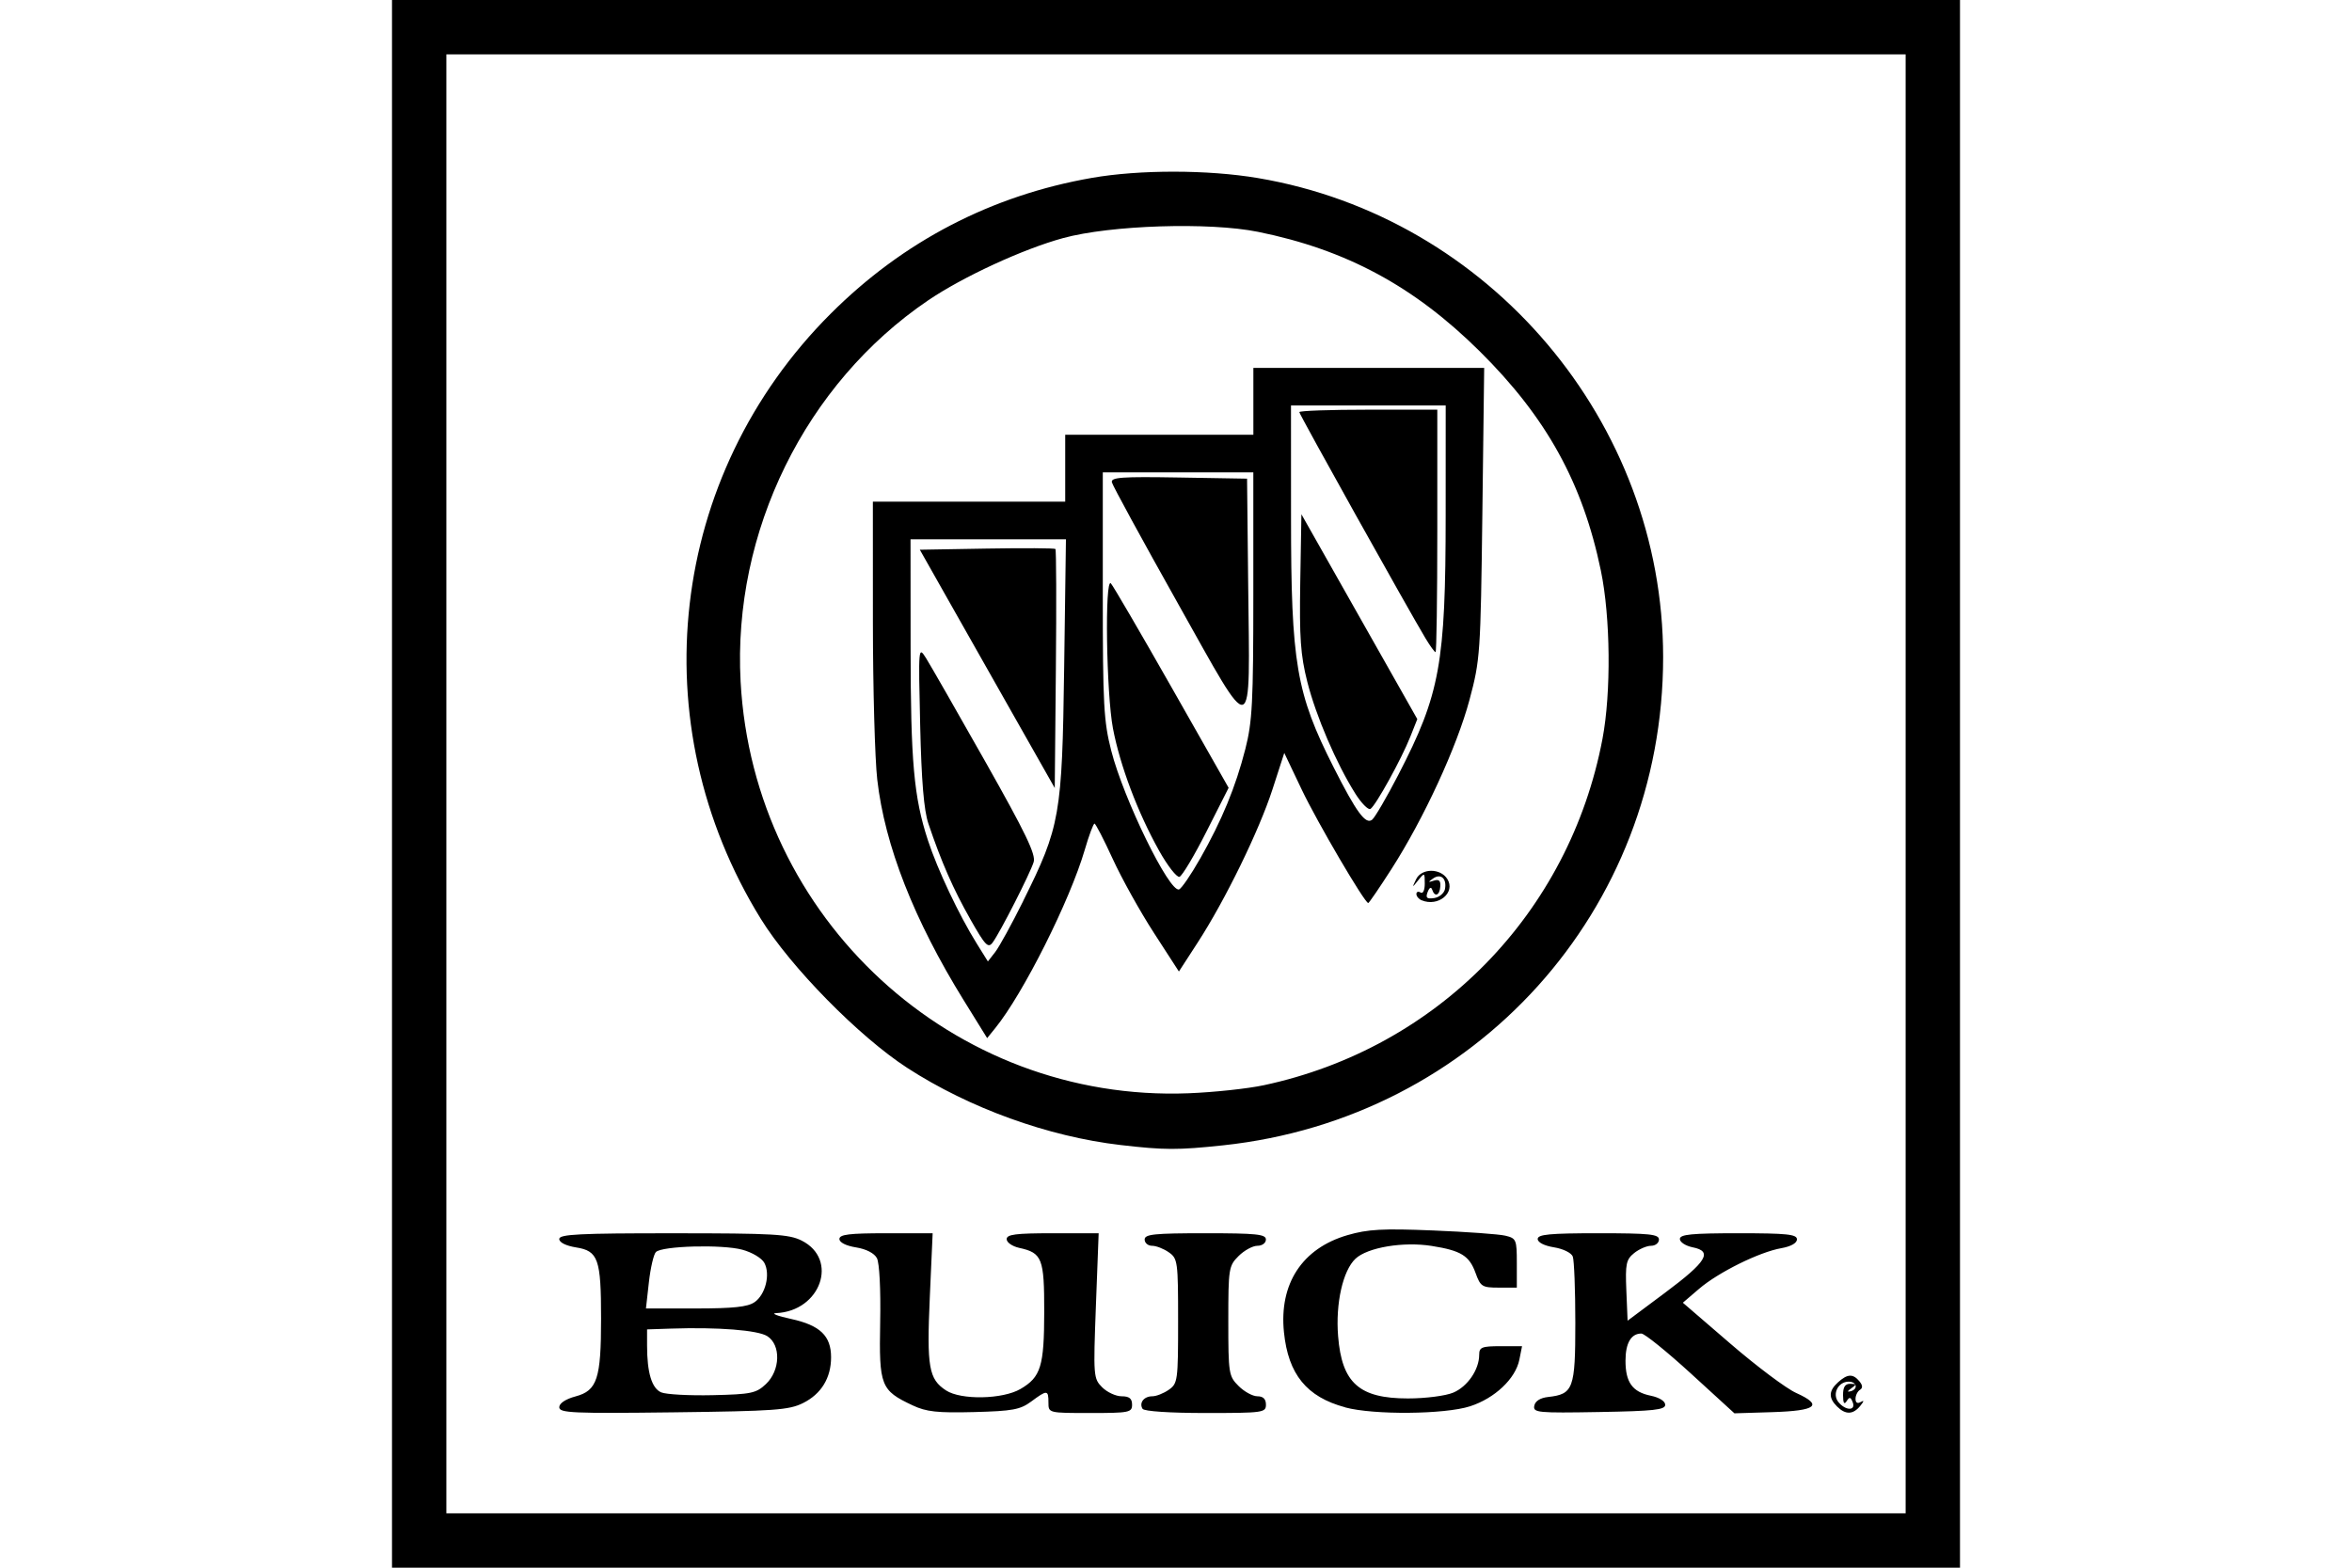 <?xml version="1.0" encoding="UTF-8" standalone="no"?>
<!-- Created with Inkscape (http://www.inkscape.org/) -->
<svg id="svg2" xmlns:rdf="http://www.w3.org/1999/02/22-rdf-syntax-ns#" xmlns="http://www.w3.org/2000/svg" height="45" width="67.5" version="1.1" xmlns:cc="http://creativecommons.org/ns#" xmlns:dc="http://purl.org/dc/elements/1.1/">
 <g id="g12396">
  <rect id="rect2990" opacity="0" height="45" width="67.5" y="0" x="3.5527e-15"/>
  <path id="path12394" d="m11.25 22.5v-22.5h22.5 22.5v22.5 22.5h-22.5-22.5v-22.5zm43.44 0v-20.94h-20.94-20.94v20.94 20.94h20.94 20.94v-20.94zm-38.64 17.895c0-0.114 0.18-0.234 0.469-0.312 0.62-0.167 0.731-0.506 0.731-2.233 0-1.711-0.081-1.942-0.716-2.043-0.293-0.047-0.484-0.143-0.484-0.242 0-0.136 0.579-0.165 3.27-0.164 2.874 0 3.321 0.026 3.687 0.21 1.07 0.538 0.545 2.026-0.735 2.082-0.155 0.007 0.04 0.083 0.434 0.168 0.828 0.181 1.145 0.484 1.145 1.099 0 0.594-0.282 1.055-0.805 1.315-0.405 0.201-0.813 0.23-3.725 0.266-2.886 0.035-3.27 0.018-3.27-0.145zm5.931-0.666c0.414-0.39 0.435-1.123 0.039-1.375-0.27-0.172-1.415-0.262-2.76-0.217l-0.69 0.023v0.465c0 0.779 0.136 1.228 0.407 1.343 0.139 0.059 0.802 0.095 1.474 0.08 1.107-0.025 1.25-0.055 1.53-0.319zm-0.327-2.349c0.314-0.22 0.459-0.799 0.282-1.129-0.073-0.136-0.352-0.303-0.634-0.379-0.58-0.156-2.305-0.109-2.479 0.068-0.064 0.066-0.155 0.457-0.201 0.869l-0.084 0.75h1.429c1.076 0 1.492-0.044 1.686-0.18zm4.536 2.96c-0.916-0.431-0.964-0.555-0.93-2.381 0.018-0.944-0.021-1.71-0.094-1.845-0.076-0.142-0.308-0.261-0.6-0.308-0.287-0.046-0.476-0.142-0.476-0.241 0-0.13 0.284-0.165 1.338-0.165h1.338l-0.082 1.842c-0.089 2.004-0.03 2.345 0.465 2.669 0.428 0.281 1.627 0.258 2.138-0.041 0.584-0.341 0.679-0.65 0.681-2.212 0.002-1.538-0.059-1.694-0.717-1.838-0.199-0.044-0.361-0.156-0.361-0.25 0-0.137 0.26-0.17 1.32-0.17h1.32l-0.079 2.082c-0.076 2.023-0.071 2.089 0.18 2.34 0.142 0.142 0.393 0.258 0.558 0.258 0.22 0 0.3 0.064 0.3 0.24 0 0.224-0.08 0.24-1.2 0.24-1.2 0-1.2 0-1.2-0.3 0-0.367-0.036-0.37-0.494-0.03-0.316 0.234-0.536 0.274-1.645 0.303-1.051 0.027-1.367-0.008-1.76-0.193zm6.6 0.1c-0.106-0.172 0.04-0.36 0.28-0.36 0.113 0 0.326-0.084 0.473-0.187 0.256-0.179 0.267-0.263 0.267-1.973s-0.011-1.794-0.267-1.973c-0.146-0.103-0.362-0.187-0.48-0.187-0.117 0-0.213-0.081-0.213-0.18 0-0.152 0.273-0.18 1.74-0.18s1.74 0.028 1.74 0.18c0 0.101-0.107 0.18-0.245 0.18-0.135 0-0.378 0.133-0.54 0.295-0.282 0.282-0.294 0.357-0.294 1.865 0 1.508 0.012 1.583 0.295 1.865 0.162 0.162 0.405 0.295 0.54 0.295 0.165 0 0.245 0.078 0.245 0.24 0 0.229-0.08 0.24-1.733 0.24-1.026 0-1.763-0.049-1.807-0.12zm5.813-0.044c-1.103-0.297-1.632-0.946-1.755-2.154-0.143-1.391 0.523-2.409 1.822-2.787 0.587-0.171 1.009-0.194 2.455-0.135 0.96 0.039 1.894 0.106 2.076 0.15 0.314 0.075 0.33 0.113 0.33 0.785v0.706h-0.516c-0.481 0-0.526-0.029-0.668-0.42-0.179-0.496-0.416-0.643-1.254-0.776-0.818-0.131-1.846 0.041-2.192 0.366-0.363 0.341-0.575 1.284-0.499 2.225 0.108 1.343 0.605 1.786 2.004 1.786 0.503 0 1.081-0.074 1.301-0.167 0.41-0.173 0.744-0.661 0.744-1.087 0-0.216 0.075-0.246 0.615-0.246h0.615l-0.077 0.387c-0.109 0.545-0.705 1.109-1.415 1.338-0.727 0.235-2.765 0.253-3.585 0.032zm5.429-0.043c0.026-0.136 0.171-0.228 0.399-0.253 0.722-0.081 0.779-0.237 0.779-2.129 0-0.941-0.033-1.797-0.073-1.902-0.041-0.107-0.278-0.223-0.54-0.265-0.279-0.045-0.467-0.141-0.467-0.239 0-0.132 0.345-0.165 1.74-0.165 1.467 0 1.74 0.028 1.74 0.18 0 0.099-0.102 0.18-0.227 0.18s-0.343 0.095-0.486 0.21c-0.229 0.186-0.255 0.309-0.223 1.075l0.036 0.865 1.079-0.805c1.194-0.89 1.372-1.185 0.79-1.301-0.203-0.041-0.369-0.148-0.369-0.239 0-0.132 0.335-0.165 1.68-0.165 1.39 0 1.68 0.03 1.68 0.175 0 0.108-0.173 0.205-0.45 0.254-0.63 0.111-1.803 0.691-2.357 1.165l-0.467 0.4 1.367 1.178c0.752 0.648 1.599 1.284 1.884 1.412 0.782 0.353 0.588 0.511-0.674 0.551l-1.097 0.034-1.252-1.145c-0.689-0.629-1.327-1.145-1.419-1.145-0.295 0-0.455 0.275-0.455 0.781 0 0.621 0.199 0.896 0.726 1.004 0.244 0.05 0.414 0.157 0.414 0.26 0 0.145-0.33 0.181-1.899 0.208-1.764 0.031-1.897 0.018-1.859-0.18zm8.687 0.018c-0.247-0.247-0.238-0.449 0.031-0.693 0.269-0.243 0.428-0.251 0.612-0.029 0.096 0.116 0.101 0.194 0.015 0.247-0.069 0.043-0.126 0.159-0.126 0.258 0 0.112 0.057 0.146 0.15 0.09 0.102-0.061 0.097-0.025-0.015 0.113-0.206 0.253-0.423 0.258-0.667 0.014zm0.451-0.121c-0.059-0.153-0.093-0.159-0.174-0.03-0.07 0.11-0.102 0.057-0.103-0.17-0.002-0.236 0.058-0.329 0.208-0.328 0.181 0.002 0.185 0.019 0.03 0.129-0.119 0.084-0.126 0.113-0.021 0.085 0.225-0.059 0.181-0.276-0.056-0.276-0.304 0-0.482 0.36-0.291 0.59 0.207 0.25 0.504 0.25 0.408-0zm-21.009-7.382c-2.08-0.242-4.338-1.058-6.12-2.212-1.384-0.896-3.352-2.898-4.205-4.278-3.467-5.609-2.647-12.725 2.002-17.372 2.08-2.079 4.615-3.397 7.498-3.9 1.37-0.239 3.329-0.237 4.763 0.005 6.651 1.122 11.631 7.01 11.631 13.752 0 7.267-5.382 13.24-12.625 14.013-1.302 0.139-1.691 0.138-2.943-0.008zm4.109-1.717c4.983-1.064 8.769-4.937 9.719-9.941 0.252-1.329 0.231-3.494-0.046-4.83-0.522-2.518-1.562-4.4-3.481-6.3-1.882-1.864-3.831-2.914-6.358-3.425-1.403-0.284-4.231-0.193-5.594 0.179-1.152 0.315-2.877 1.111-3.877 1.79-3.52 2.39-5.61 6.64-5.379 10.936 0.367 6.815 6.098 12.086 12.856 11.822 0.726-0.028 1.698-0.132 2.16-0.231zm-8.609-2.432c-1.433-2.316-2.269-4.449-2.485-6.341-0.068-0.593-0.124-2.631-0.125-4.528l-0.001-3.45h2.76 2.76v-0.96-0.96h2.7 2.7v-0.96-0.96h3.312 3.312l-0.052 4.17c-0.051 4.042-0.062 4.206-0.369 5.357-0.359 1.345-1.311 3.41-2.238 4.856-0.345 0.538-0.646 0.978-0.668 0.978-0.103 0-1.467-2.326-1.913-3.264l-0.497-1.044-0.338 1.044c-0.387 1.193-1.355 3.176-2.146 4.397l-0.54 0.833-0.718-1.11c-0.395-0.61-0.926-1.565-1.181-2.122-0.255-0.556-0.49-1.012-0.523-1.013-0.033-0-0.159 0.336-0.279 0.749-0.426 1.459-1.766 4.129-2.568 5.119l-0.234 0.289-0.668-1.079zm1.704-2.859c1.061-2.135 1.116-2.451 1.175-6.69l0.051-3.69h-2.23-2.23l0.002 3.09c0.002 3.302 0.093 4.315 0.497 5.55 0.275 0.842 0.895 2.153 1.404 2.969l0.317 0.509 0.21-0.269c0.115-0.148 0.478-0.809 0.806-1.469zm-1.522 0.518c-0.486-0.855-0.829-1.639-1.2-2.738-0.128-0.379-0.198-1.221-0.235-2.82-0.053-2.272-0.052-2.279 0.173-1.92 0.124 0.198 0.888 1.532 1.697 2.964 1.157 2.049 1.453 2.663 1.387 2.88-0.098 0.322-0.957 2.01-1.175 2.308-0.131 0.179-0.21 0.098-0.648-0.674zm1.237-5.858c-0.655-1.155-1.526-2.694-1.936-3.42l-0.746-1.32 1.923-0.033c1.058-0.018 1.944-0.013 1.968 0.012 0.025 0.025 0.031 1.579 0.013 3.453l-0.032 3.408-1.19-2.1zm5.359 4.134c0.628-1.106 1.022-2.062 1.301-3.154 0.2-0.785 0.229-1.343 0.229-4.419v-3.521h-2.16-2.16v3.521c0 3.141 0.026 3.623 0.243 4.47 0.354 1.386 1.667 4.072 1.945 3.98 0.071-0.024 0.341-0.418 0.601-0.877zm-1.178-0.242c-0.611-1.093-1.115-2.43-1.32-3.5-0.192-1.004-0.24-4.351-0.06-4.166 0.061 0.063 0.846 1.409 1.745 2.991l1.634 2.877-0.635 1.255c-0.349 0.69-0.698 1.275-0.775 1.3-0.077 0.025-0.342-0.315-0.589-0.756zm0.548-7.082c-1.023-1.822-1.878-3.39-1.899-3.484-0.033-0.145 0.27-0.167 1.92-0.139l1.959 0.033 0.032 3.011c0.049 4.562 0.2 4.519-2.012 0.579zm6.325 4.903c1.194-2.307 1.353-3.183 1.355-7.443l0.001-3.15h-2.22-2.22l0.001 3.21c0.001 4.191 0.148 5.052 1.22 7.17 0.659 1.302 0.924 1.662 1.11 1.508 0.081-0.067 0.42-0.65 0.754-1.295zm-1.241 0.542c-0.539-0.853-1.126-2.22-1.375-3.203-0.194-0.769-0.229-1.262-0.202-2.869l0.033-1.941 1.663 2.94 1.663 2.94-0.202 0.509c-0.252 0.636-0.991 1.975-1.143 2.069-0.062 0.038-0.259-0.162-0.438-0.445zm2.022-4.444c-0.524-0.874-3.626-6.435-3.626-6.501 0-0.039 0.891-0.07 1.98-0.07h1.98v3.48c0 1.914-0.023 3.48-0.05 3.48s-0.155-0.175-0.284-0.39zm-0.116 7.512c-0.083-0.035-0.15-0.115-0.15-0.18 0-0.064 0.054-0.084 0.12-0.043 0.069 0.043 0.12-0.066 0.12-0.256 0-0.318-0.006-0.322-0.187-0.097-0.18 0.225-0.182 0.224-0.06-0.03 0.154-0.318 0.694-0.321 0.894-0.006 0.247 0.391-0.26 0.811-0.737 0.611zm0.67-0.325c0.057-0.3-0.121-0.456-0.341-0.301-0.152 0.107-0.148 0.117 0.023 0.062 0.145-0.046 0.197 0.001 0.184 0.169-0.019 0.259-0.16 0.313-0.234 0.089-0.029-0.088-0.08-0.061-0.129 0.068-0.065 0.169-0.027 0.204 0.187 0.174 0.147-0.021 0.287-0.139 0.311-0.261z"/>
 </g>
</svg>
